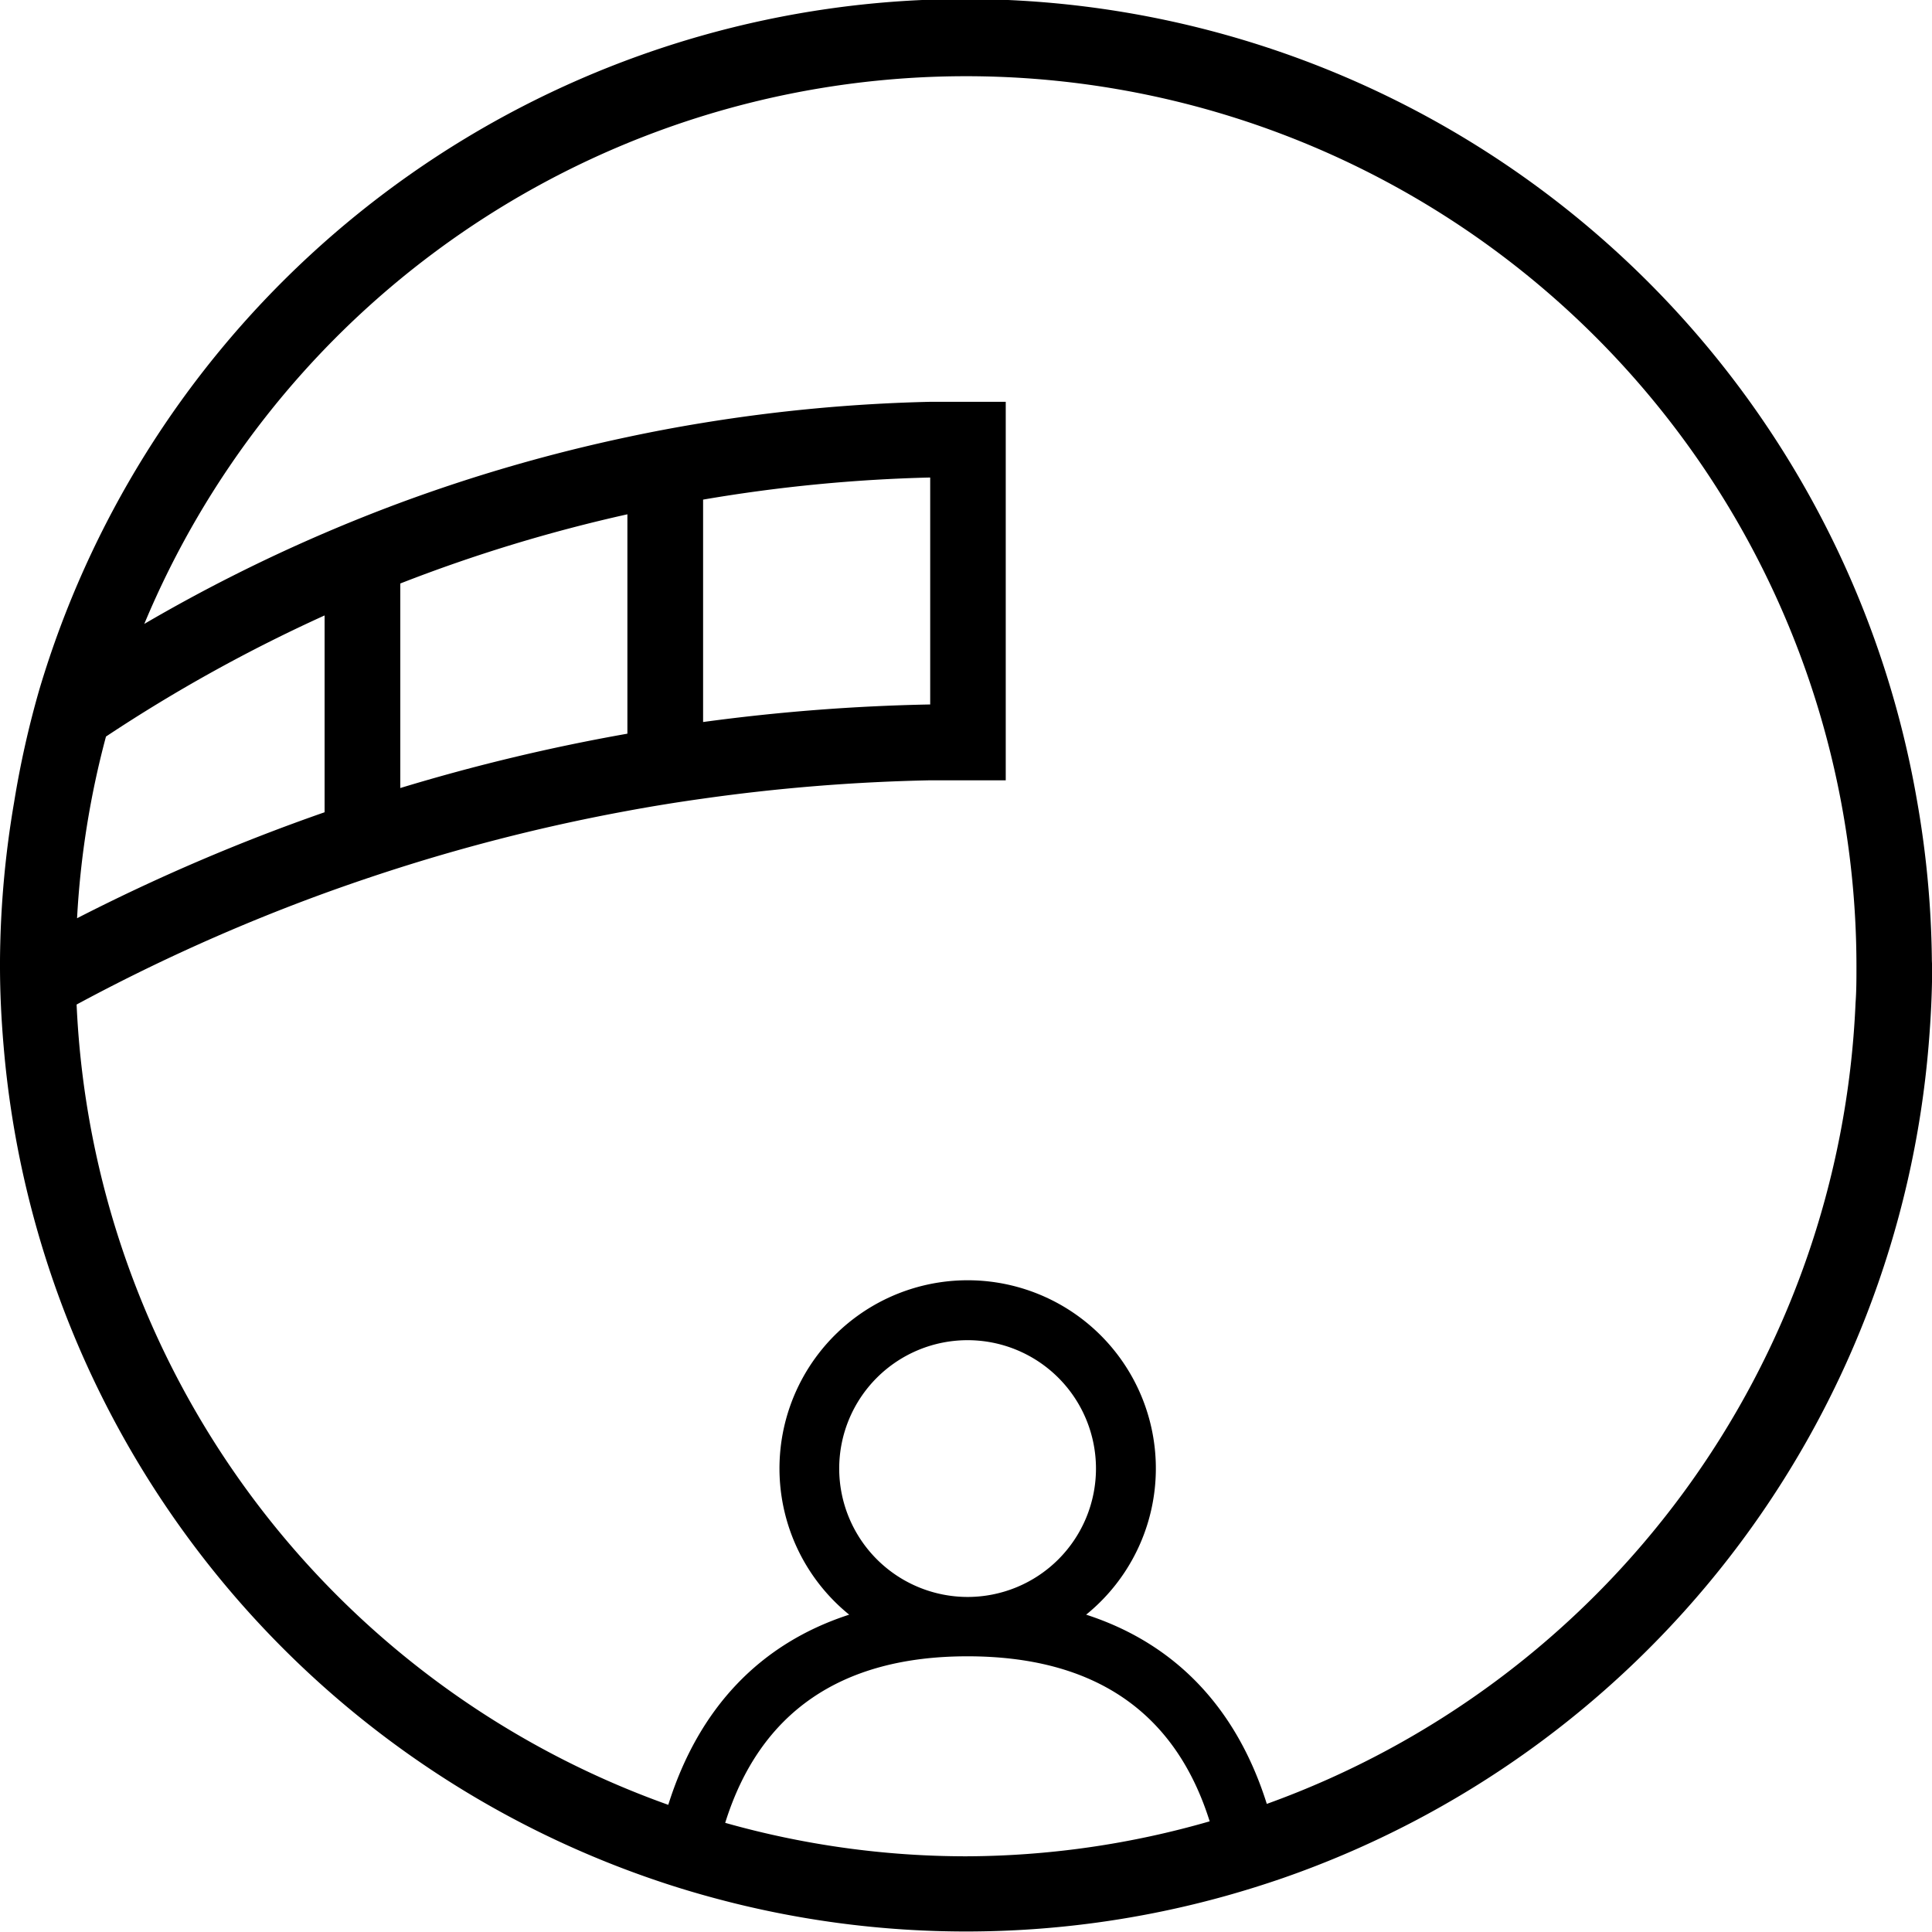 <svg xmlns="http://www.w3.org/2000/svg" viewBox="0 0 127.61 127.61"><title>icon_forum-left</title><path d="M26.43,52.05a128.14,128.14,0,0,1,15-3.59V34a102.42,102.42,0,0,0-15,4.57Z" transform="translate(0 0)" style="fill:none"/><path d="M21.43,40.65A103.25,103.25,0,0,0,7,48.65a58.51,58.51,0,0,0-1.91,12,128.58,128.58,0,0,1,16.35-7Z" transform="translate(0 0)" style="fill:none"/><path d="M46.43,47.69a129.7,129.7,0,0,1,15-1.16v-15a103.38,103.38,0,0,0-15,1.46Z" transform="translate(0 0)" style="fill:none"/><path d="M63.91,109.45c-8.41,0-13.76,3.69-16,11a58.51,58.51,0,0,0,32-.05C77.65,113.12,72.3,109.45,63.91,109.45Z" transform="translate(0 0)" style="fill:none"/><path d="M122.52,60.56a58.8,58.8,0,0,0-113-19.38,108,108,0,0,1,11.9-6q2.47-1.06,5-2a107.35,107.35,0,0,1,15-4.34q2.48-.53,5-.94a108.43,108.43,0,0,1,15-1.39c.83,0,1.66,0,2.5,0s1.67,0,2.5,0v25c-.83,0-1.66,0-2.5,0s-1.67,0-2.5,0a124.62,124.62,0,0,0-15,1.21q-2.52.36-5,.81a123.19,123.19,0,0,0-15,3.74q-2.52.8-5,1.7A123.67,123.67,0,0,0,5.06,66.35a58.91,58.91,0,0,0,39.07,52.87c2-6.38,6.06-10.65,11.95-12.56a12.43,12.43,0,1,1,15.65,0c5.87,1.9,9.92,6.14,11.93,12.49a58.91,58.91,0,0,0,38.88-52.93c0-.8.06-1.61.06-2.41C122.61,62.72,122.58,61.63,122.52,60.56Z" transform="translate(0 0)" style="fill:none"/><circle cx="63.91" cy="97.02" r="8.48" style="fill:none"/><path d="M127.6,63.3a64.13,64.13,0,0,0-1-10.53,63.8,63.8,0,0,0-124-7.23A63.39,63.39,0,0,0,.93,53,64.15,64.15,0,0,0,0,63.44c0,.12,0,.24,0,.37,0,1.79.09,3.55.24,5.3a63.83,63.83,0,0,0,42.83,55q1.88.65,3.82,1.18a63.76,63.76,0,0,0,34.06-.06q1.93-.54,3.81-1.19A63.83,63.83,0,0,0,127.39,69c.14-1.7.23-3.42.23-5.16C127.61,63.64,127.6,63.47,127.6,63.3ZM7,48.65a103.25,103.25,0,0,1,14.44-8v13a128.58,128.58,0,0,0-16.35,7A58.51,58.51,0,0,1,7,48.65Zm54.44-2.12a129.7,129.7,0,0,0-15,1.16V33a103.38,103.38,0,0,1,15-1.46Zm-20,1.93a128.14,128.14,0,0,0-15,3.59V38.54a102.42,102.42,0,0,1,15-4.57Zm22.38,74.15a58.62,58.62,0,0,1-15.92-2.21c2.27-7.27,7.62-11,16-11s13.73,3.67,16,10.9A58.61,58.61,0,0,1,63.81,122.61ZM55.43,97a8.48,8.48,0,1,1,8.48,8.48A8.49,8.49,0,0,1,55.43,97Zm28.24,22.14c-2-6.35-6.06-10.59-11.93-12.49a12.43,12.43,0,1,0-15.65,0c-5.89,1.91-9.94,6.17-11.95,12.56A58.91,58.91,0,0,1,5.06,66.35,123.67,123.67,0,0,1,21.43,59q2.48-.9,5-1.7a123.19,123.19,0,0,1,15-3.74q2.48-.46,5-.81a124.62,124.62,0,0,1,15-1.21c.83,0,1.66,0,2.5,0s1.67,0,2.5,0v-25c-.83,0-1.66,0-2.5,0s-1.67,0-2.5,0a108.43,108.43,0,0,0-15,1.39q-2.52.41-5,.94a107.35,107.35,0,0,0-15,4.34q-2.53.94-5,2a108,108,0,0,0-11.9,6,58.81,58.81,0,0,1,113,19.38c.06,1.08.09,2.16.09,3.25,0,.81,0,1.61-.06,2.41A58.91,58.91,0,0,1,83.67,119.15Z" transform="translate(0 0)"/></svg>